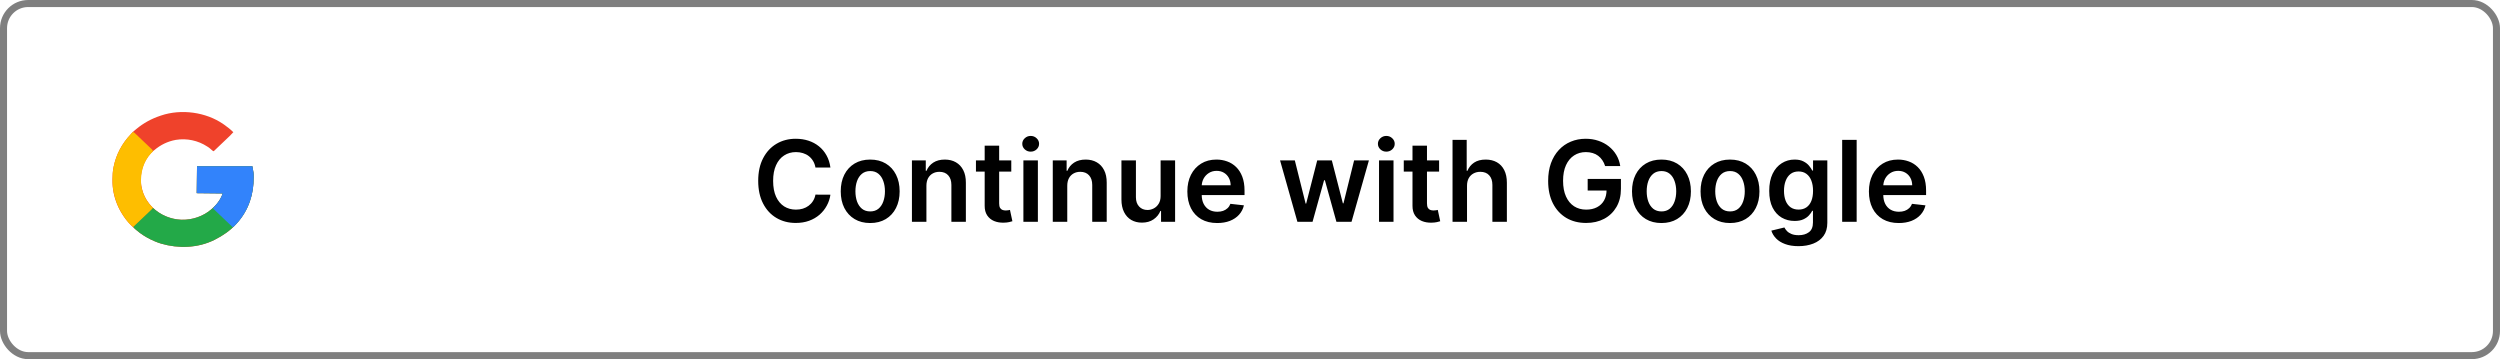 <svg width="355" height="51" viewBox="0 0 355 51" fill="none" xmlns="http://www.w3.org/2000/svg">
<rect x="0.5" y="0.5" width="354" height="50" rx="3.5" stroke="black" stroke-opacity="0.5"/>
<g clip-path="url(#clip0_25_25)">
<path d="M31.715 17.625C31.776 17.667 31.776 17.667 31.839 17.71C32.298 18.03 32.74 18.38 33.133 18.773C32.967 18.962 32.796 19.142 32.613 19.315C32.588 19.339 32.563 19.363 32.538 19.387C32.457 19.464 32.376 19.541 32.295 19.618C32.239 19.672 32.182 19.726 32.126 19.779C31.978 19.92 31.83 20.061 31.682 20.202C31.531 20.346 31.38 20.49 31.228 20.634C30.932 20.916 30.636 21.198 30.34 21.48C30.21 21.422 30.126 21.366 30.028 21.265C29.873 21.112 29.706 20.989 29.523 20.868C29.491 20.847 29.46 20.825 29.427 20.804C28.122 19.951 26.519 19.603 24.955 19.864C23.794 20.078 22.799 20.57 21.918 21.316C21.864 21.358 21.811 21.399 21.757 21.439C20.783 22.246 20.129 23.675 20.027 24.885C20 25.532 19.988 26.181 20.156 26.812C20.163 26.84 20.17 26.867 20.177 26.895C20.352 27.6 20.689 28.283 21.145 28.863C21.169 28.896 21.194 28.929 21.22 28.962C22.18 30.173 23.63 30.952 25.201 31.16C26.772 31.344 28.334 30.939 29.606 30.047C29.725 29.956 29.839 29.862 29.953 29.766C29.978 29.745 30.003 29.725 30.028 29.703C30.76 29.095 31.319 28.355 31.629 27.469C30.409 27.455 29.19 27.442 27.934 27.428C27.948 26.169 27.962 24.91 27.977 23.613C30.571 23.613 33.166 23.613 35.84 23.613C36.017 24.575 36.017 24.575 36.02 25.032C36.021 25.065 36.021 25.097 36.021 25.131C36.039 27.566 35.322 29.823 33.648 31.693C33.62 31.726 33.591 31.759 33.561 31.792C32.708 32.728 31.657 33.458 30.512 34.031C30.483 34.046 30.454 34.06 30.425 34.075C28.122 35.224 25.337 35.32 22.884 34.596C22.584 34.505 22.292 34.401 22.004 34.277C21.97 34.263 21.936 34.248 21.9 34.233C21.197 33.931 20.554 33.577 19.941 33.129C19.906 33.103 19.871 33.078 19.835 33.051C19.541 32.832 19.266 32.595 18.996 32.35C18.959 32.316 18.959 32.316 18.922 32.283C17.167 30.68 16.039 28.323 15.977 25.998C15.974 25.837 15.974 25.676 15.975 25.515C15.975 25.481 15.975 25.448 15.975 25.413C15.977 24.86 16.007 24.321 16.117 23.777C16.125 23.74 16.132 23.703 16.14 23.665C16.493 21.94 17.324 20.367 18.565 19.071C18.634 18.998 18.699 18.924 18.762 18.848C18.899 18.697 19.052 18.574 19.211 18.445C19.256 18.408 19.301 18.37 19.346 18.332C20.355 17.486 21.509 16.856 22.777 16.436C22.807 16.425 22.836 16.416 22.866 16.405C25.736 15.431 29.251 15.915 31.715 17.625Z" fill="#EF422B"/>
<path d="M27.977 23.613C30.571 23.613 33.166 23.613 35.84 23.613C36.018 24.575 36.018 24.575 36.02 25.032C36.021 25.065 36.021 25.097 36.021 25.131C36.039 27.566 35.322 29.823 33.648 31.693C33.62 31.726 33.591 31.759 33.561 31.792C32.708 32.728 31.657 33.458 30.512 34.031C30.483 34.046 30.454 34.06 30.425 34.075C28.122 35.224 25.337 35.32 22.884 34.596C22.584 34.505 22.292 34.401 22.004 34.277C21.97 34.263 21.936 34.248 21.9 34.233C21.197 33.931 20.554 33.577 19.941 33.129C19.906 33.103 19.871 33.078 19.835 33.051C19.627 32.897 19.428 32.733 19.232 32.565C19.21 32.546 19.188 32.527 19.165 32.508C19.045 32.403 18.985 32.328 18.91 32.185C20.293 30.866 20.293 30.866 21.703 29.52C22.004 29.766 22.004 29.766 22.117 29.859C22.405 30.091 22.706 30.287 23.035 30.463C23.061 30.477 23.087 30.491 23.114 30.505C23.889 30.913 24.77 31.159 25.656 31.201C25.701 31.203 25.746 31.206 25.792 31.208C27.317 31.244 28.814 30.732 29.953 29.766C29.978 29.745 30.003 29.725 30.028 29.703C30.76 29.095 31.319 28.355 31.629 27.469C30.41 27.455 29.19 27.442 27.934 27.428C27.948 26.169 27.962 24.91 27.977 23.613Z" fill="#23A948"/>
<path d="M18.867 18.732C19.047 18.8 19.169 18.926 19.303 19.055C19.342 19.091 19.342 19.091 19.382 19.129C19.468 19.21 19.553 19.291 19.639 19.373C19.698 19.43 19.758 19.486 19.817 19.543C19.942 19.661 20.066 19.779 20.19 19.898C20.35 20.05 20.51 20.202 20.67 20.354C20.793 20.47 20.916 20.587 21.038 20.704C21.097 20.76 21.156 20.816 21.215 20.872C21.297 20.95 21.38 21.028 21.461 21.107C21.486 21.13 21.511 21.153 21.536 21.177C21.703 21.339 21.703 21.339 21.703 21.521C21.607 21.622 21.607 21.622 21.488 21.727C20.321 22.975 19.962 24.485 20.027 26.115C20.047 26.354 20.095 26.581 20.156 26.812C20.163 26.84 20.17 26.867 20.177 26.895C20.415 27.85 20.949 28.804 21.703 29.479C21.632 29.653 21.496 29.77 21.359 29.898C21.332 29.924 21.306 29.949 21.279 29.975C21.192 30.058 21.104 30.141 21.017 30.224C20.956 30.282 20.895 30.339 20.835 30.397C20.676 30.549 20.516 30.7 20.356 30.852C20.194 31.006 20.031 31.161 19.868 31.316C19.549 31.62 19.23 31.923 18.91 32.227C18.862 32.188 18.814 32.149 18.767 32.11C18.74 32.088 18.713 32.066 18.686 32.044C18.076 31.535 17.637 30.838 17.234 30.176C17.21 30.137 17.21 30.137 17.186 30.096C16.695 29.284 16.375 28.378 16.171 27.464C16.162 27.425 16.154 27.387 16.145 27.348C16.016 26.739 15.972 26.136 15.975 25.515C15.975 25.481 15.975 25.448 15.975 25.413C15.977 24.86 16.007 24.321 16.117 23.777C16.125 23.74 16.132 23.703 16.14 23.665C16.493 21.939 17.324 20.37 18.564 19.072C18.669 18.961 18.769 18.848 18.867 18.732Z" fill="#FEBE00"/>
<path d="M27.977 23.613C30.571 23.613 33.166 23.613 35.84 23.613C36.018 24.575 36.018 24.575 36.02 25.032C36.021 25.065 36.021 25.097 36.021 25.131C36.04 27.737 35.199 30.211 33.262 32.103C33.191 32.158 33.12 32.212 33.047 32.268C32.125 31.388 31.203 30.508 30.254 29.602C30.336 29.445 30.408 29.363 30.533 29.24C31.022 28.739 31.402 28.118 31.629 27.469C30.41 27.455 29.19 27.442 27.934 27.428C27.948 26.169 27.962 24.91 27.977 23.613Z" fill="#3283FB"/>
</g>
<path d="M117.92 23.79H115.795C115.735 23.441 115.623 23.133 115.46 22.864C115.297 22.591 115.095 22.36 114.852 22.171C114.61 21.981 114.333 21.839 114.023 21.744C113.716 21.646 113.384 21.597 113.028 21.597C112.396 21.597 111.835 21.756 111.347 22.074C110.858 22.388 110.475 22.85 110.199 23.46C109.922 24.066 109.784 24.807 109.784 25.682C109.784 26.572 109.922 27.322 110.199 27.932C110.479 28.538 110.862 28.996 111.347 29.307C111.835 29.614 112.394 29.767 113.023 29.767C113.371 29.767 113.697 29.722 114 29.631C114.307 29.536 114.581 29.398 114.824 29.216C115.07 29.034 115.277 28.811 115.443 28.546C115.614 28.28 115.731 27.977 115.795 27.636L117.92 27.648C117.841 28.201 117.669 28.72 117.403 29.204C117.142 29.689 116.799 30.117 116.375 30.489C115.951 30.856 115.455 31.144 114.886 31.352C114.318 31.557 113.688 31.659 112.994 31.659C111.972 31.659 111.059 31.422 110.256 30.949C109.453 30.475 108.82 29.792 108.358 28.898C107.896 28.004 107.665 26.932 107.665 25.682C107.665 24.428 107.898 23.356 108.364 22.466C108.83 21.572 109.464 20.888 110.267 20.415C111.07 19.941 111.979 19.704 112.994 19.704C113.642 19.704 114.244 19.796 114.801 19.977C115.358 20.159 115.854 20.426 116.29 20.778C116.725 21.127 117.083 21.555 117.364 22.062C117.648 22.566 117.833 23.142 117.92 23.79ZM123.567 31.671C122.714 31.671 121.976 31.483 121.351 31.108C120.726 30.733 120.241 30.208 119.896 29.534C119.555 28.86 119.385 28.072 119.385 27.171C119.385 26.269 119.555 25.479 119.896 24.801C120.241 24.123 120.726 23.597 121.351 23.222C121.976 22.847 122.714 22.659 123.567 22.659C124.419 22.659 125.158 22.847 125.783 23.222C126.408 23.597 126.891 24.123 127.232 24.801C127.576 25.479 127.749 26.269 127.749 27.171C127.749 28.072 127.576 28.86 127.232 29.534C126.891 30.208 126.408 30.733 125.783 31.108C125.158 31.483 124.419 31.671 123.567 31.671ZM123.578 30.023C124.04 30.023 124.427 29.896 124.737 29.642C125.048 29.384 125.279 29.04 125.43 28.608C125.586 28.176 125.663 27.695 125.663 27.165C125.663 26.631 125.586 26.148 125.43 25.716C125.279 25.28 125.048 24.934 124.737 24.676C124.427 24.419 124.04 24.29 123.578 24.29C123.105 24.29 122.711 24.419 122.396 24.676C122.086 24.934 121.853 25.28 121.697 25.716C121.546 26.148 121.47 26.631 121.47 27.165C121.47 27.695 121.546 28.176 121.697 28.608C121.853 29.04 122.086 29.384 122.396 29.642C122.711 29.896 123.105 30.023 123.578 30.023ZM131.551 26.386V31.5H129.494V22.773H131.46V24.256H131.562C131.763 23.767 132.083 23.379 132.523 23.091C132.966 22.803 133.513 22.659 134.165 22.659C134.767 22.659 135.292 22.788 135.739 23.046C136.189 23.303 136.538 23.676 136.784 24.165C137.034 24.653 137.157 25.246 137.153 25.943V31.5H135.097V26.261C135.097 25.678 134.945 25.222 134.642 24.892C134.343 24.562 133.928 24.398 133.398 24.398C133.038 24.398 132.718 24.477 132.438 24.636C132.161 24.792 131.943 25.017 131.784 25.312C131.629 25.608 131.551 25.966 131.551 26.386ZM143.602 22.773V24.364H138.585V22.773H143.602ZM139.824 20.682H141.881V28.875C141.881 29.151 141.922 29.364 142.006 29.511C142.093 29.655 142.206 29.754 142.347 29.807C142.487 29.86 142.642 29.886 142.812 29.886C142.941 29.886 143.059 29.877 143.165 29.858C143.275 29.839 143.358 29.822 143.415 29.807L143.761 31.415C143.652 31.453 143.494 31.494 143.29 31.54C143.089 31.585 142.843 31.612 142.551 31.619C142.036 31.634 141.572 31.557 141.159 31.386C140.746 31.212 140.419 30.943 140.176 30.579C139.938 30.216 139.82 29.761 139.824 29.216V20.682ZM145.322 31.5V22.773H147.379V31.5H145.322ZM146.357 21.534C146.031 21.534 145.75 21.426 145.516 21.21C145.281 20.991 145.163 20.727 145.163 20.421C145.163 20.11 145.281 19.847 145.516 19.631C145.75 19.411 146.031 19.301 146.357 19.301C146.686 19.301 146.966 19.411 147.197 19.631C147.432 19.847 147.55 20.11 147.55 20.421C147.55 20.727 147.432 20.991 147.197 21.21C146.966 21.426 146.686 21.534 146.357 21.534ZM151.551 26.386V31.5H149.494V22.773H151.46V24.256H151.562C151.763 23.767 152.083 23.379 152.523 23.091C152.966 22.803 153.513 22.659 154.165 22.659C154.767 22.659 155.292 22.788 155.739 23.046C156.189 23.303 156.538 23.676 156.784 24.165C157.034 24.653 157.157 25.246 157.153 25.943V31.5H155.097V26.261C155.097 25.678 154.945 25.222 154.642 24.892C154.343 24.562 153.928 24.398 153.398 24.398C153.038 24.398 152.718 24.477 152.438 24.636C152.161 24.792 151.943 25.017 151.784 25.312C151.629 25.608 151.551 25.966 151.551 26.386ZM164.807 27.829V22.773H166.864V31.5H164.869V29.949H164.778C164.581 30.438 164.258 30.837 163.807 31.148C163.36 31.458 162.809 31.614 162.153 31.614C161.581 31.614 161.076 31.487 160.636 31.233C160.201 30.975 159.86 30.602 159.614 30.114C159.367 29.621 159.244 29.026 159.244 28.329V22.773H161.301V28.011C161.301 28.564 161.453 29.004 161.756 29.329C162.059 29.655 162.456 29.818 162.949 29.818C163.252 29.818 163.545 29.744 163.83 29.597C164.114 29.449 164.347 29.229 164.528 28.938C164.714 28.642 164.807 28.273 164.807 27.829ZM172.842 31.671C171.967 31.671 171.212 31.489 170.575 31.125C169.943 30.758 169.456 30.239 169.115 29.568C168.774 28.894 168.604 28.1 168.604 27.188C168.604 26.29 168.774 25.502 169.115 24.824C169.46 24.142 169.941 23.612 170.558 23.233C171.176 22.85 171.901 22.659 172.734 22.659C173.272 22.659 173.78 22.746 174.257 22.921C174.738 23.091 175.162 23.356 175.53 23.716C175.901 24.076 176.193 24.534 176.405 25.091C176.617 25.644 176.723 26.303 176.723 27.068V27.699H169.57V26.312H174.751C174.748 25.919 174.662 25.568 174.496 25.261C174.329 24.951 174.096 24.706 173.797 24.528C173.501 24.35 173.157 24.261 172.763 24.261C172.342 24.261 171.973 24.364 171.655 24.568C171.337 24.769 171.089 25.034 170.911 25.364C170.736 25.689 170.647 26.047 170.643 26.438V27.648C170.643 28.155 170.736 28.591 170.922 28.954C171.107 29.314 171.367 29.591 171.7 29.784C172.034 29.974 172.424 30.068 172.871 30.068C173.17 30.068 173.441 30.026 173.683 29.943C173.926 29.856 174.136 29.729 174.314 29.562C174.492 29.396 174.626 29.189 174.717 28.943L176.638 29.159C176.517 29.667 176.286 30.11 175.945 30.489C175.607 30.864 175.176 31.155 174.649 31.364C174.123 31.568 173.52 31.671 172.842 31.671ZM184.233 31.5L181.767 22.773H183.864L185.398 28.909H185.477L187.045 22.773H189.119L190.688 28.875H190.773L192.284 22.773H194.386L191.915 31.5H189.773L188.136 25.602H188.017L186.381 31.5H184.233ZM195.822 31.5V22.773H197.879V31.5H195.822ZM196.857 21.534C196.531 21.534 196.25 21.426 196.016 21.21C195.781 20.991 195.663 20.727 195.663 20.421C195.663 20.11 195.781 19.847 196.016 19.631C196.25 19.411 196.531 19.301 196.857 19.301C197.186 19.301 197.466 19.411 197.697 19.631C197.932 19.847 198.05 20.11 198.05 20.421C198.05 20.727 197.932 20.991 197.697 21.21C197.466 21.426 197.186 21.534 196.857 21.534ZM204.352 22.773V24.364H199.335V22.773H204.352ZM200.574 20.682H202.631V28.875C202.631 29.151 202.672 29.364 202.756 29.511C202.843 29.655 202.956 29.754 203.097 29.807C203.237 29.86 203.392 29.886 203.562 29.886C203.691 29.886 203.809 29.877 203.915 29.858C204.025 29.839 204.108 29.822 204.165 29.807L204.511 31.415C204.402 31.453 204.244 31.494 204.04 31.54C203.839 31.585 203.593 31.612 203.301 31.619C202.786 31.634 202.322 31.557 201.909 31.386C201.496 31.212 201.169 30.943 200.926 30.579C200.688 30.216 200.57 29.761 200.574 29.216V20.682ZM208.317 26.386V31.5H206.26V19.864H208.271V24.256H208.374C208.578 23.763 208.894 23.375 209.322 23.091C209.754 22.803 210.304 22.659 210.97 22.659C211.576 22.659 212.105 22.786 212.555 23.04C213.006 23.294 213.355 23.665 213.601 24.153C213.851 24.642 213.976 25.239 213.976 25.943V31.5H211.919V26.261C211.919 25.674 211.768 25.218 211.464 24.892C211.165 24.562 210.745 24.398 210.203 24.398C209.839 24.398 209.514 24.477 209.226 24.636C208.942 24.792 208.718 25.017 208.555 25.312C208.396 25.608 208.317 25.966 208.317 26.386ZM227.928 23.579C227.833 23.273 227.702 22.998 227.536 22.756C227.373 22.509 227.176 22.299 226.945 22.125C226.717 21.951 226.456 21.82 226.161 21.733C225.865 21.642 225.543 21.597 225.195 21.597C224.57 21.597 224.013 21.754 223.524 22.068C223.036 22.383 222.651 22.845 222.371 23.454C222.094 24.061 221.956 24.799 221.956 25.671C221.956 26.549 222.094 27.294 222.371 27.903C222.647 28.513 223.032 28.977 223.524 29.296C224.017 29.61 224.589 29.767 225.24 29.767C225.831 29.767 226.342 29.653 226.774 29.426C227.21 29.199 227.545 28.877 227.78 28.46C228.015 28.04 228.132 27.547 228.132 26.983L228.609 27.057H225.45V25.409H230.172V26.807C230.172 27.803 229.96 28.665 229.536 29.392C229.111 30.119 228.528 30.68 227.786 31.074C227.043 31.464 226.191 31.659 225.229 31.659C224.157 31.659 223.215 31.419 222.405 30.938C221.598 30.453 220.967 29.765 220.513 28.875C220.062 27.981 219.837 26.921 219.837 25.693C219.837 24.754 219.969 23.915 220.234 23.176C220.503 22.438 220.878 21.811 221.359 21.296C221.84 20.776 222.405 20.383 223.053 20.114C223.7 19.841 224.405 19.704 225.166 19.704C225.81 19.704 226.411 19.799 226.967 19.989C227.524 20.174 228.018 20.439 228.45 20.784C228.886 21.129 229.244 21.538 229.524 22.011C229.804 22.485 229.988 23.008 230.075 23.579H227.928ZM235.926 31.671C235.074 31.671 234.335 31.483 233.71 31.108C233.085 30.733 232.6 30.208 232.256 29.534C231.915 28.86 231.744 28.072 231.744 27.171C231.744 26.269 231.915 25.479 232.256 24.801C232.6 24.123 233.085 23.597 233.71 23.222C234.335 22.847 235.074 22.659 235.926 22.659C236.778 22.659 237.517 22.847 238.142 23.222C238.767 23.597 239.25 24.123 239.591 24.801C239.936 25.479 240.108 26.269 240.108 27.171C240.108 28.072 239.936 28.86 239.591 29.534C239.25 30.208 238.767 30.733 238.142 31.108C237.517 31.483 236.778 31.671 235.926 31.671ZM235.938 30.023C236.4 30.023 236.786 29.896 237.097 29.642C237.407 29.384 237.638 29.04 237.79 28.608C237.945 28.176 238.023 27.695 238.023 27.165C238.023 26.631 237.945 26.148 237.79 25.716C237.638 25.28 237.407 24.934 237.097 24.676C236.786 24.419 236.4 24.29 235.938 24.29C235.464 24.29 235.07 24.419 234.756 24.676C234.445 24.934 234.212 25.28 234.057 25.716C233.905 26.148 233.83 26.631 233.83 27.165C233.83 27.695 233.905 28.176 234.057 28.608C234.212 29.04 234.445 29.384 234.756 29.642C235.07 29.896 235.464 30.023 235.938 30.023ZM245.661 31.671C244.808 31.671 244.07 31.483 243.445 31.108C242.82 30.733 242.335 30.208 241.99 29.534C241.649 28.86 241.479 28.072 241.479 27.171C241.479 26.269 241.649 25.479 241.99 24.801C242.335 24.123 242.82 23.597 243.445 23.222C244.07 22.847 244.808 22.659 245.661 22.659C246.513 22.659 247.251 22.847 247.876 23.222C248.501 23.597 248.984 24.123 249.325 24.801C249.67 25.479 249.842 26.269 249.842 27.171C249.842 28.072 249.67 28.86 249.325 29.534C248.984 30.208 248.501 30.733 247.876 31.108C247.251 31.483 246.513 31.671 245.661 31.671ZM245.672 30.023C246.134 30.023 246.52 29.896 246.831 29.642C247.142 29.384 247.373 29.04 247.524 28.608C247.679 28.176 247.757 27.695 247.757 27.165C247.757 26.631 247.679 26.148 247.524 25.716C247.373 25.28 247.142 24.934 246.831 24.676C246.52 24.419 246.134 24.29 245.672 24.29C245.198 24.29 244.804 24.419 244.49 24.676C244.179 24.934 243.946 25.28 243.791 25.716C243.64 26.148 243.564 26.631 243.564 27.165C243.564 27.695 243.64 28.176 243.791 28.608C243.946 29.04 244.179 29.384 244.49 29.642C244.804 29.896 245.198 30.023 245.672 30.023ZM255.384 34.955C254.645 34.955 254.01 34.854 253.48 34.653C252.95 34.456 252.524 34.191 252.202 33.858C251.88 33.525 251.656 33.155 251.531 32.75L253.384 32.301C253.467 32.472 253.588 32.64 253.747 32.807C253.906 32.977 254.12 33.117 254.389 33.227C254.662 33.341 255.005 33.398 255.418 33.398C256.001 33.398 256.484 33.256 256.866 32.972C257.249 32.691 257.44 32.229 257.44 31.585V29.932H257.338C257.232 30.144 257.077 30.362 256.872 30.585C256.671 30.809 256.404 30.996 256.071 31.148C255.741 31.299 255.327 31.375 254.827 31.375C254.156 31.375 253.548 31.218 253.003 30.903C252.461 30.585 252.029 30.112 251.707 29.483C251.389 28.85 251.23 28.059 251.23 27.108C251.23 26.15 251.389 25.341 251.707 24.682C252.029 24.019 252.463 23.517 253.009 23.176C253.554 22.831 254.162 22.659 254.832 22.659C255.344 22.659 255.764 22.746 256.094 22.921C256.427 23.091 256.692 23.297 256.889 23.54C257.086 23.778 257.236 24.004 257.338 24.216H257.452V22.773H259.48V31.642C259.48 32.388 259.302 33.006 258.946 33.494C258.59 33.983 258.103 34.349 257.486 34.591C256.868 34.833 256.168 34.955 255.384 34.955ZM255.401 29.761C255.836 29.761 256.207 29.655 256.514 29.443C256.821 29.231 257.054 28.926 257.213 28.528C257.372 28.131 257.452 27.653 257.452 27.097C257.452 26.547 257.372 26.066 257.213 25.653C257.058 25.241 256.827 24.921 256.52 24.693C256.217 24.462 255.844 24.347 255.401 24.347C254.942 24.347 254.56 24.466 254.253 24.704C253.946 24.943 253.715 25.271 253.56 25.688C253.404 26.1 253.327 26.57 253.327 27.097C253.327 27.631 253.404 28.099 253.56 28.5C253.719 28.898 253.952 29.208 254.259 29.432C254.569 29.651 254.95 29.761 255.401 29.761ZM263.645 19.864V31.5H261.588V19.864H263.645ZM269.624 31.671C268.749 31.671 267.993 31.489 267.357 31.125C266.724 30.758 266.237 30.239 265.896 29.568C265.555 28.894 265.385 28.1 265.385 27.188C265.385 26.29 265.555 25.502 265.896 24.824C266.241 24.142 266.722 23.612 267.339 23.233C267.957 22.85 268.682 22.659 269.516 22.659C270.054 22.659 270.561 22.746 271.038 22.921C271.519 23.091 271.944 23.356 272.311 23.716C272.682 24.076 272.974 24.534 273.186 25.091C273.398 25.644 273.504 26.303 273.504 27.068V27.699H266.351V26.312H271.533C271.529 25.919 271.444 25.568 271.277 25.261C271.11 24.951 270.877 24.706 270.578 24.528C270.283 24.35 269.938 24.261 269.544 24.261C269.124 24.261 268.754 24.364 268.436 24.568C268.118 24.769 267.87 25.034 267.692 25.364C267.518 25.689 267.429 26.047 267.425 26.438V27.648C267.425 28.155 267.518 28.591 267.703 28.954C267.889 29.314 268.148 29.591 268.482 29.784C268.815 29.974 269.205 30.068 269.652 30.068C269.951 30.068 270.222 30.026 270.464 29.943C270.707 29.856 270.917 29.729 271.095 29.562C271.273 29.396 271.408 29.189 271.499 28.943L273.419 29.159C273.298 29.667 273.067 30.11 272.726 30.489C272.389 30.864 271.957 31.155 271.43 31.364C270.904 31.568 270.302 31.671 269.624 31.671Z" fill="black"/>
<defs>
<clipPath id="clip0_25_25">
<rect width="22" height="21" fill="white" transform="translate(15 15)"/>
</clipPath>
</defs>
</svg>
